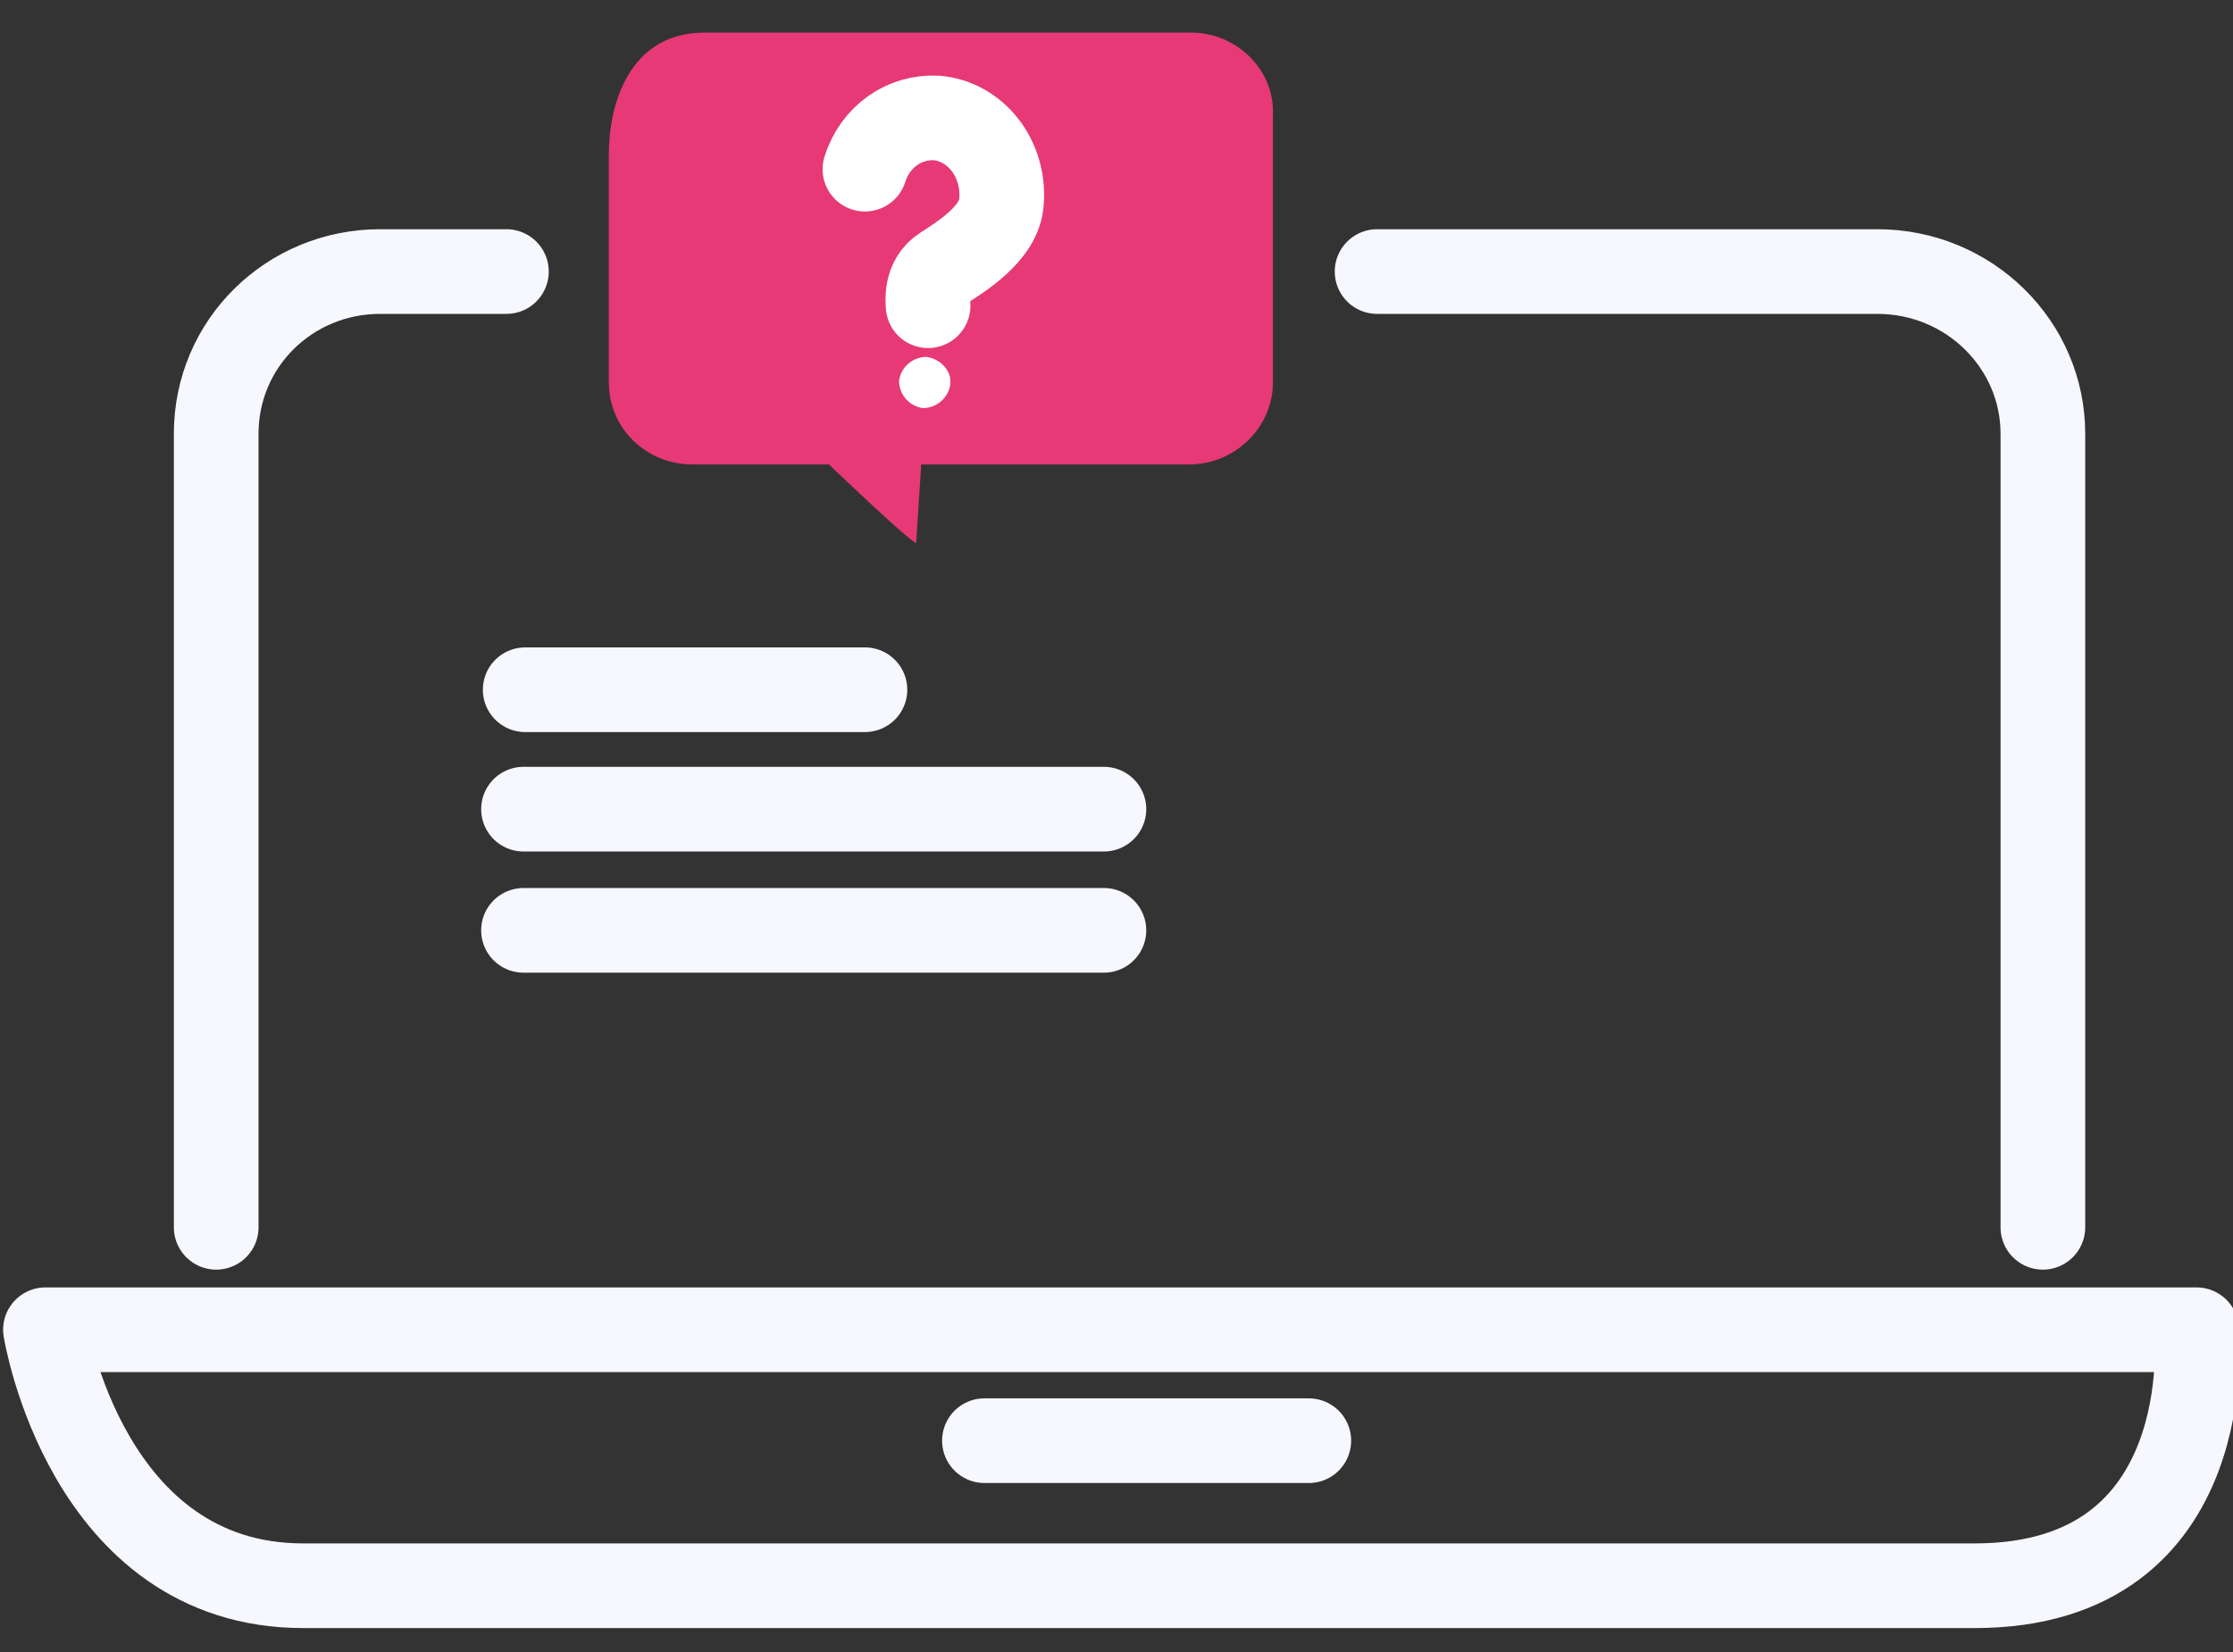 <svg width="50" height="37" viewBox="0 0 50 37" fill="none" xmlns="http://www.w3.org/2000/svg">
<rect x="0" y="0" width="50" height="37" fill="#333333" stroke="none"/>
<path d="M13.633 7.076V8.567C13.633 9.599 14.474 10.402 15.506 10.402H18.564L18.64 10.478C18.64 10.478 20.399 12.16 20.514 12.16L20.628 10.402H26.63C27.662 10.402 28.503 9.561 28.503 8.567V2.565C28.541 1.571 27.7 0.73 26.668 0.73H15.774C14.092 0.73 13.633 2.336 13.633 3.445C13.633 4.553 13.633 7.229 13.633 7.076Z" fill="#E63976"/>
<path d="M19.367 3.789C19.596 3.062 20.246 2.604 20.972 2.642C21.852 2.718 22.501 3.559 22.425 4.515C22.387 5.241 21.469 5.776 21.125 6.006C20.705 6.273 20.781 6.77 20.781 6.847" stroke="white" stroke-width="1.896" stroke-linecap="round" stroke-linejoin="round"/>
<path d="M21.278 8.605C21.24 8.911 20.972 9.14 20.666 9.14C20.361 9.102 20.131 8.835 20.131 8.529C20.17 8.223 20.437 7.994 20.743 7.994C21.049 8.032 21.316 8.299 21.278 8.605Z" fill="white"/>
<path d="M30.835 6.082H42.035C44.099 6.082 45.743 7.726 45.743 9.713V27.488" stroke="#F7F8FF" stroke-width="1.896" stroke-miterlimit="10" stroke-linecap="round" stroke-linejoin="round"/>
<path d="M4.841 27.488V9.713C4.841 7.688 6.485 6.082 8.511 6.082H11.339" stroke="#F7F8FF" stroke-width="1.896" stroke-miterlimit="10" stroke-linecap="round" stroke-linejoin="round"/>
<path d="M1.018 29.782H49.183C49.183 29.782 49.756 35.516 44.214 35.516H6.79C1.936 35.516 1.018 29.782 1.018 29.782Z" stroke="#F7F8FF" stroke-width="1.896" stroke-miterlimit="10" stroke-linecap="round" stroke-linejoin="round"/>
<path d="M22.043 32.267H29.306" stroke="#F7F8FF" stroke-width="1.896" stroke-miterlimit="10" stroke-linecap="round" stroke-linejoin="round"/>
<path d="M11.76 15.448H19.367" stroke="#F7F8FF" stroke-width="1.896" stroke-miterlimit="10" stroke-linecap="round" stroke-linejoin="round"/>
<path d="M11.722 18.123H24.718" stroke="#F7F8FF" stroke-width="1.896" stroke-miterlimit="10" stroke-linecap="round" stroke-linejoin="round"/>
<path d="M11.722 20.837H24.718" stroke="#F7F8FF" stroke-width="1.896" stroke-miterlimit="10" stroke-linecap="round" stroke-linejoin="round"/>
</svg>
